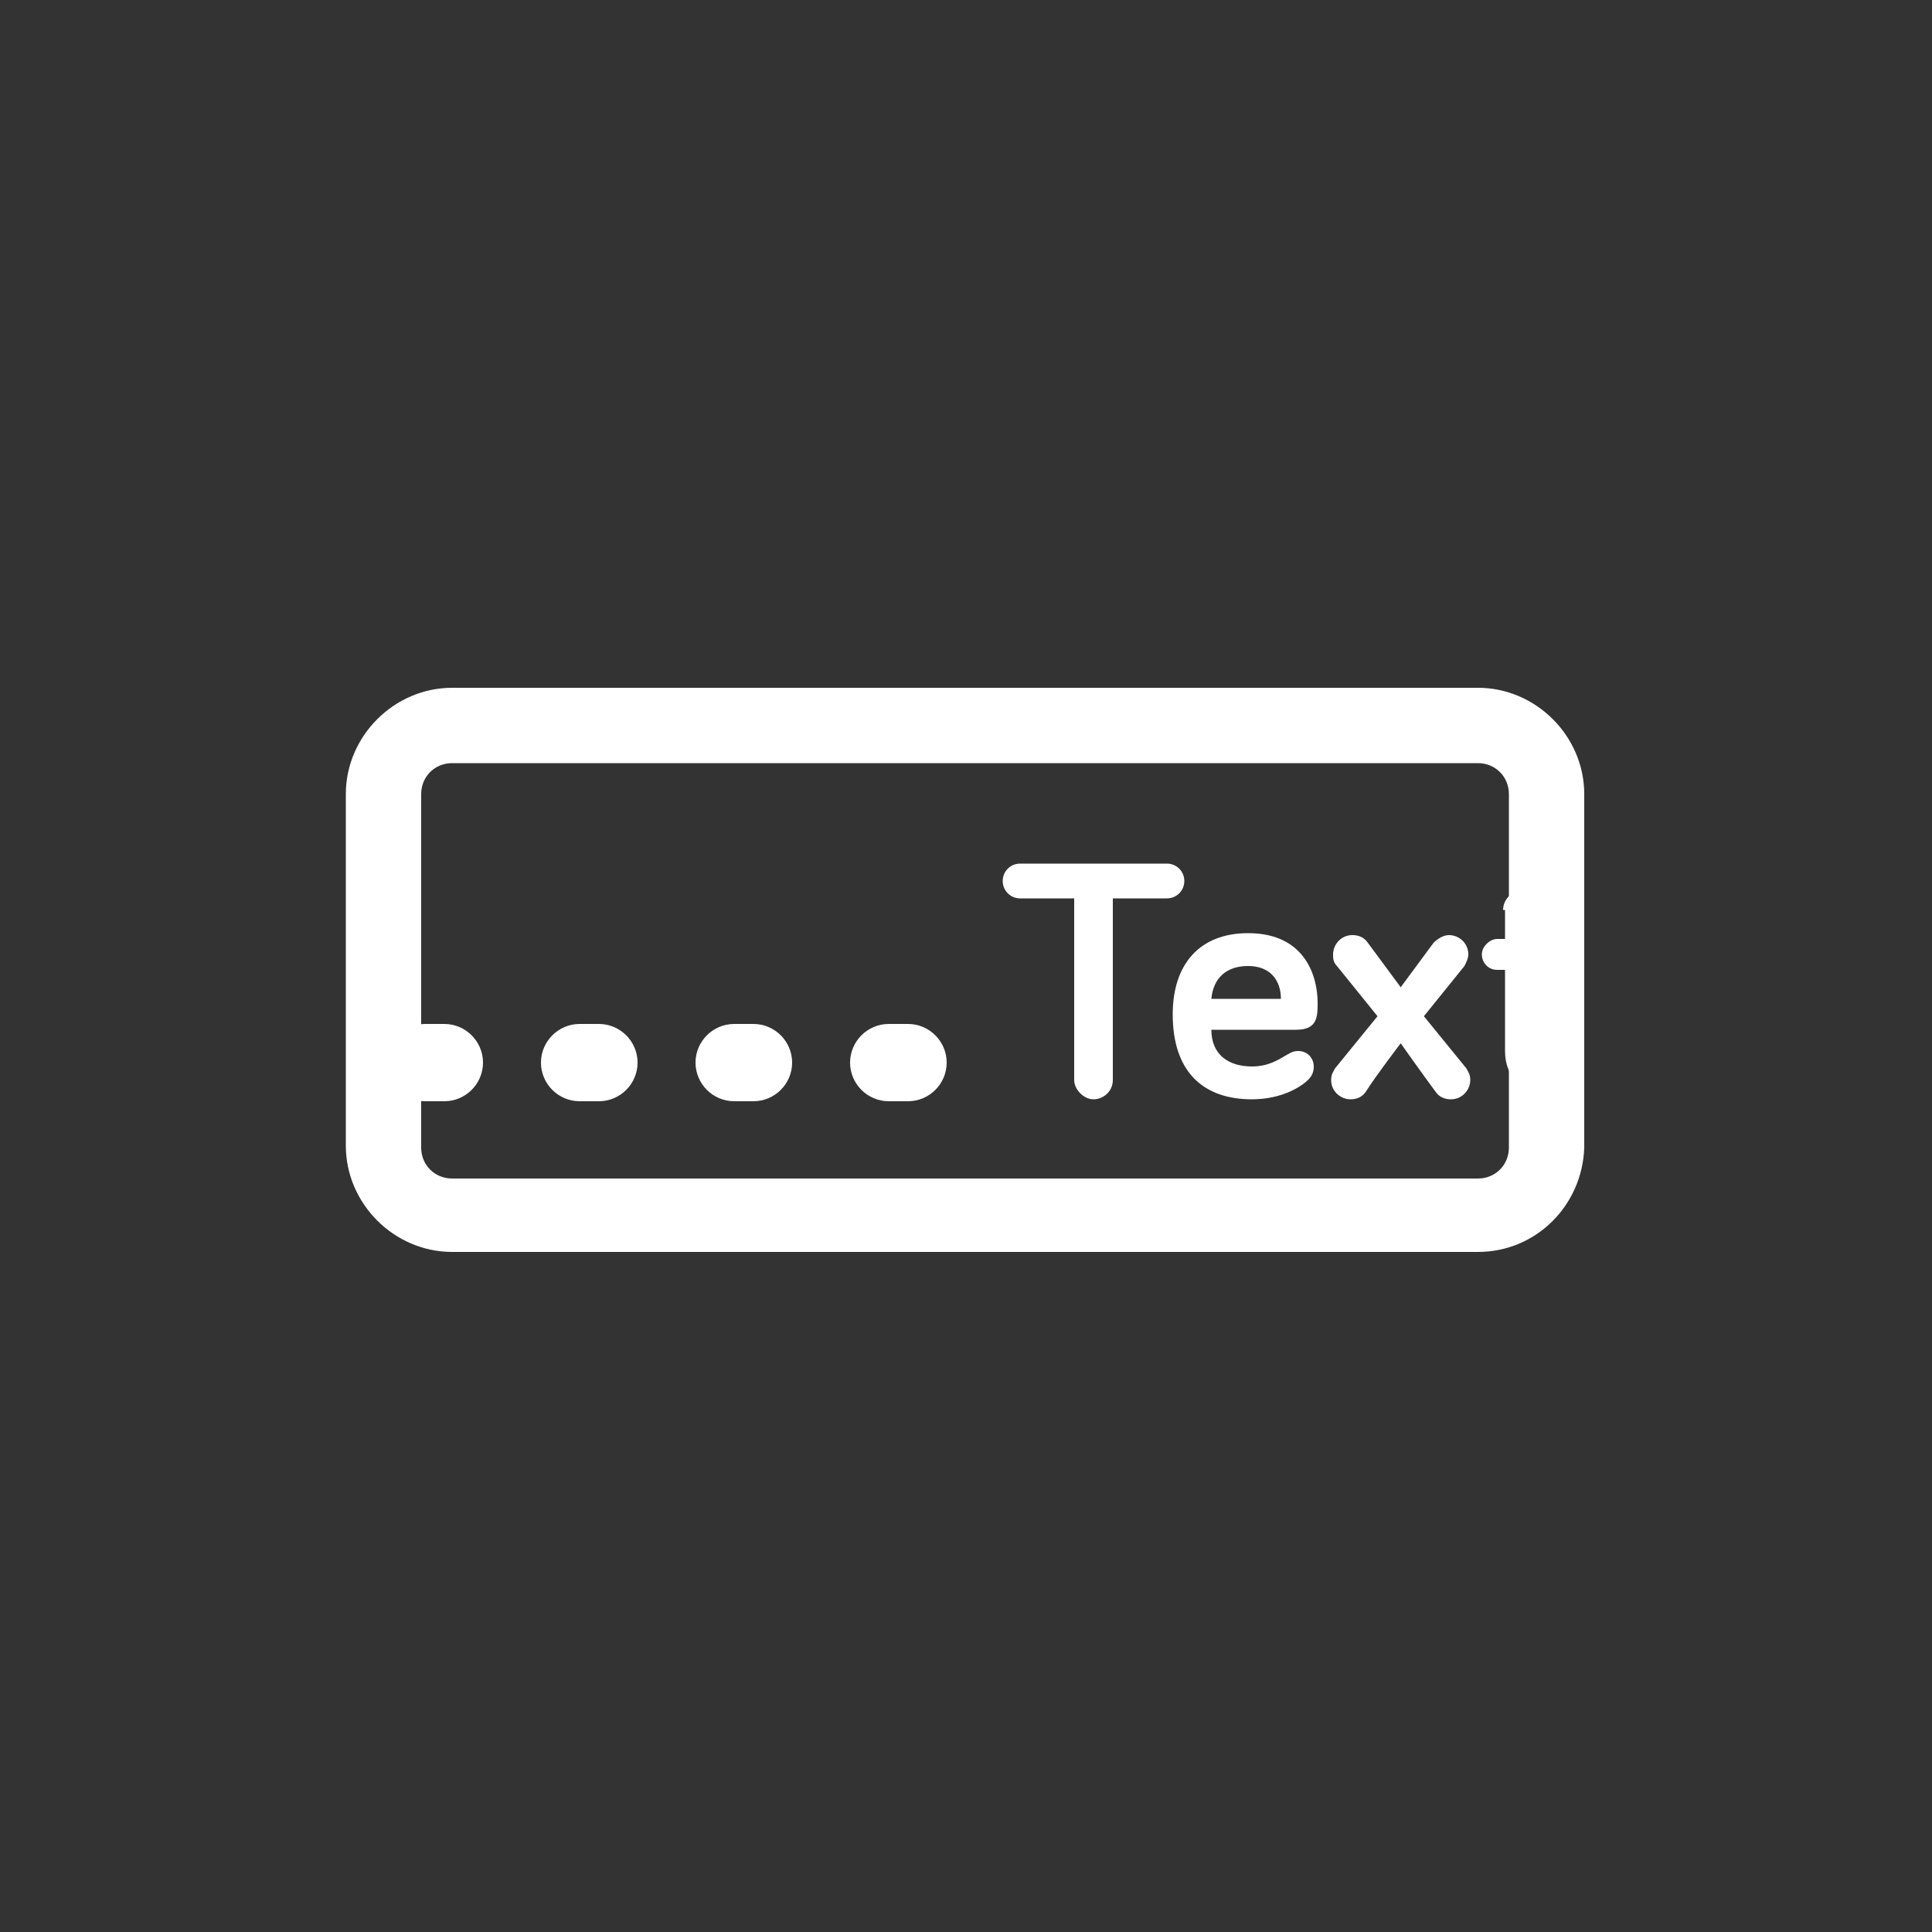 <?xml version="1.0" encoding="utf-8"?>
<!-- Generator: Adobe Illustrator 18.1.0, SVG Export Plug-In . SVG Version: 6.00 Build 0)  -->
<svg version="1.1" xmlns="http://www.w3.org/2000/svg" xmlns:xlink="http://www.w3.org/1999/xlink" x="0px" y="0px"
	 viewBox="0 0 100 100" enable-background="new 0 0 100 100" xml:space="preserve">
<rect x="0" y="0" width="100" height="100" fill="#333333" stroke="none"/>
<g id="Background">
</g>
<g id="Layer_1">
	<g>
		<g>
			<g>
				<path fill="#FFFFFF" d="M76.5,64.8H23.4c-3,0-5.5-2.5-5.5-5.5V41.1c0-3,2.5-5.5,5.5-5.5h53.1c3,0,5.5,2.5,5.5,5.5v18.3
					C81.9,62.4,79.5,64.8,76.5,64.8z M23.4,39.5c-0.9,0-1.6,0.7-1.6,1.6v18.3c0,0.9,0.7,1.6,1.6,1.6h53.1c0.9,0,1.6-0.7,1.6-1.6
					V41.1c0-0.9-0.7-1.6-1.6-1.6H23.4z"/>
			</g>
		</g>
		<path fill="#FFFFFF" d="M47,57h-1c-1.1,0-2-0.9-2-2s0.9-2,2-2h1c1.1,0,2,0.9,2,2S48.1,57,47,57z M39,57h-1c-1.1,0-2-0.9-2-2
			s0.9-2,2-2h1c1.1,0,2,0.9,2,2S40.1,57,39,57z M31,57h-1c-1.1,0-2-0.9-2-2s0.9-2,2-2h1c1.1,0,2,0.9,2,2S32.1,57,31,57z M23,57h-1
			c-1.1,0-2-0.9-2-2s0.9-2,2-2h1c1.1,0,2,0.9,2,2S24.1,57,23,57z"/>
		<g>
			<g>
				<path fill="#FFFFFF" d="M57.6,46.5v9.4c0,0.6-0.5,1-1,1s-1-0.5-1-1v-9.4h-2.8c-0.5,0-0.9-0.4-0.9-0.9c0-0.5,0.4-0.9,0.9-0.9h7.6
					c0.5,0,0.9,0.4,0.9,0.9c0,0.5-0.4,0.9-0.9,0.9H57.6z"/>
				<path fill="#FFFFFF" d="M64.6,48.3c3,0,3.6,2.3,3.6,3.6c0,0.7,0,1.4-1.1,1.4h-4.4c0,1.3,0.9,1.9,2.1,1.9c0.8,0,1.3-0.3,1.8-0.6
					c0.2-0.1,0.3-0.2,0.6-0.2c0.5,0,0.8,0.4,0.8,0.8c0,0.3-0.1,0.5-0.3,0.7c-0.3,0.3-1.3,1-2.9,1c-2.5,0-4.1-1.4-4.1-4.4
					C60.7,49.9,62.1,48.3,64.6,48.3z M62.7,51.7h3.6c0-0.9-0.5-1.7-1.7-1.7C63.5,50,62.8,50.6,62.7,51.7z"/>
				<path fill="#FFFFFF" d="M70.7,56.5c-0.2,0.3-0.5,0.4-0.8,0.4c-0.5,0-1-0.4-1-1c0-0.3,0.1-0.4,0.2-0.6l2.2-2.7L69.2,50
					C69,49.8,69,49.6,69,49.4c0-0.5,0.4-1,1-1c0.3,0,0.6,0.1,0.8,0.4l1.7,2.3l1.7-2.3c0.2-0.2,0.5-0.4,0.8-0.4c0.5,0,1,0.4,1,1
					c0,0.2-0.1,0.4-0.2,0.6l-2.1,2.6l2.2,2.7c0.1,0.2,0.2,0.3,0.2,0.6c0,0.5-0.4,1-1,1c-0.3,0-0.6-0.1-0.8-0.4
					c-0.6-0.8-1.8-2.5-1.8-2.5S71.2,55.7,70.7,56.5z"/>
				<path fill="#FFFFFF" d="M77.8,47.1c0-0.5,0.4-1,1-1c0.5,0,1,0.4,1,1v1.5h0.8c0.5,0,0.8,0.4,0.8,0.8s-0.4,0.8-0.8,0.8h-0.8v4.4
					c0,0.4,0.4,0.6,0.7,0.6c0.5,0,0.8,0.4,0.8,0.8s-0.4,0.8-0.8,0.8c-1.6,0-2.6-1-2.6-2.4v-4.2h-0.4c-0.5,0-0.8-0.4-0.8-0.8
					s0.4-0.8,0.8-0.8h0.4V47.1z"/>
			</g>
		</g>
	</g>
</g>
</svg>
